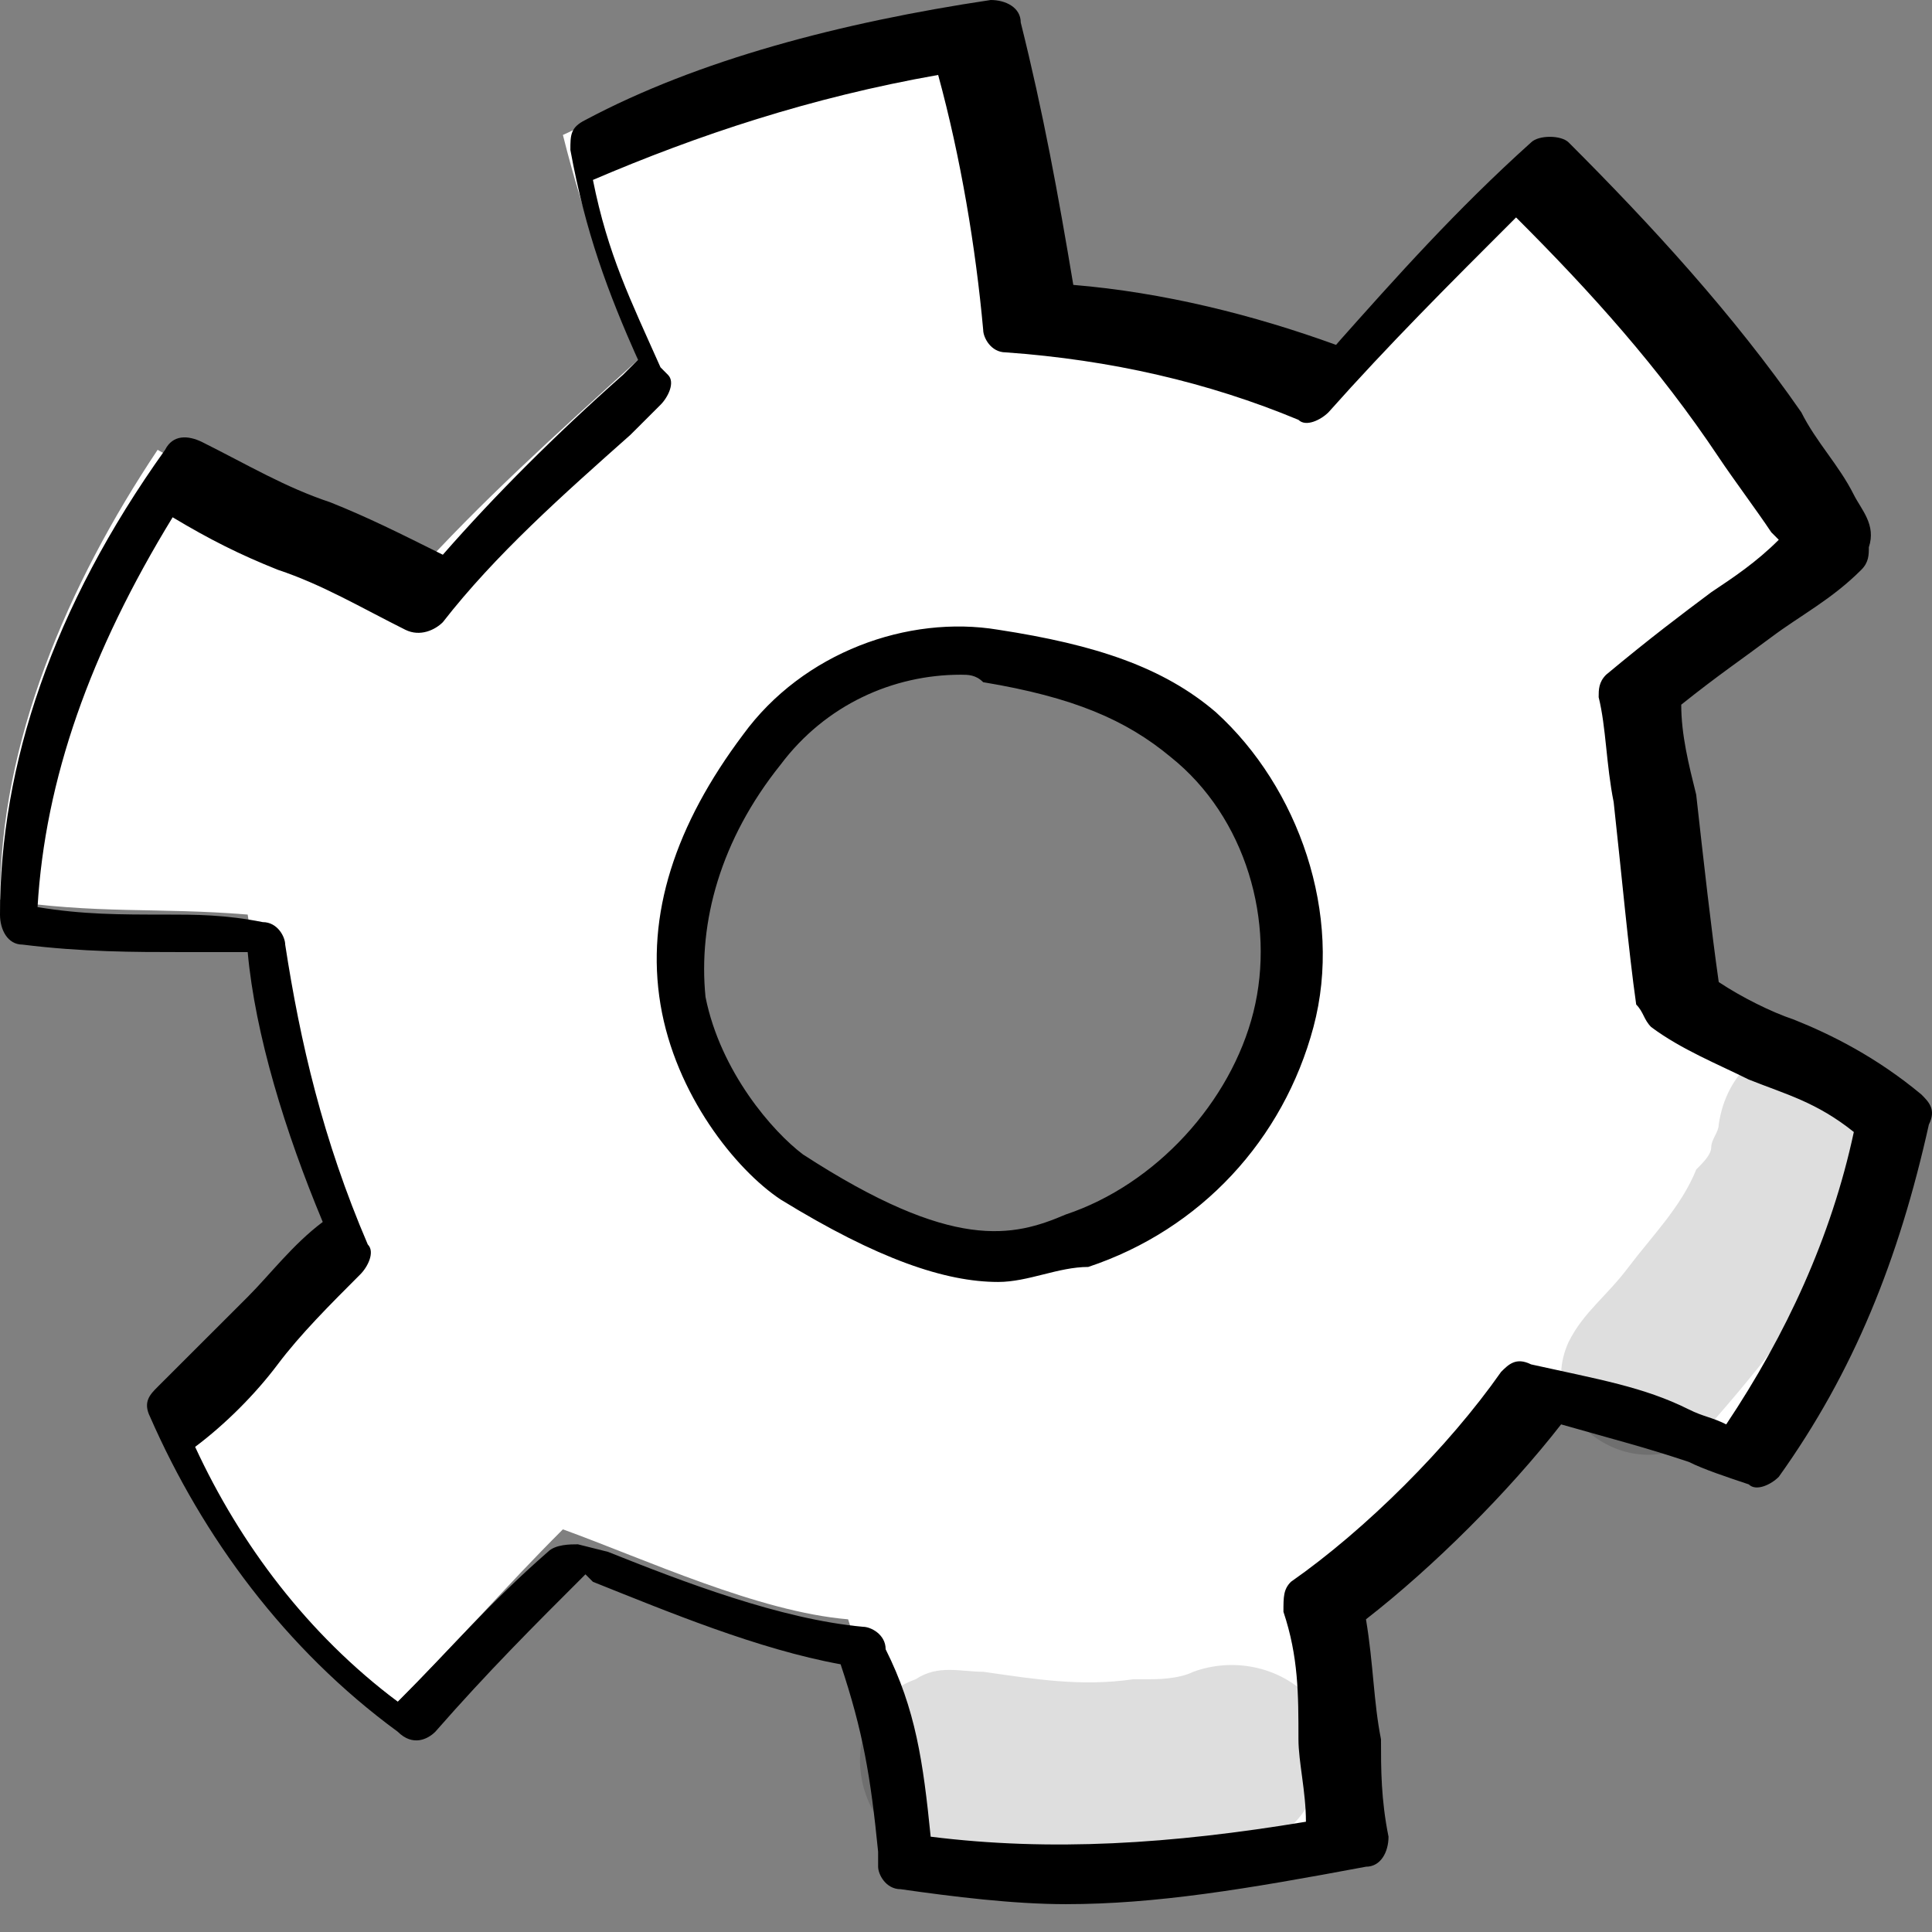<svg width="39" height="39" viewBox="0 0 39 39" fill="none" xmlns="http://www.w3.org/2000/svg">
<rect x="0" y="0" width="39" height="39" fill="#808080" stroke="none"/>
<path d="M38.028 22.397C36.362 21.035 34.998 21.035 33.635 19.976C33.483 18.311 33.029 15.436 32.877 13.771C34.544 12.409 35.301 11.955 36.665 10.745C36.665 10.442 36.513 10.29 36.362 10.139C36.059 9.534 35.604 9.08 35.301 8.474C33.938 6.507 32.422 4.843 30.756 3.178C29.241 4.691 27.877 6.053 26.514 7.415C24.544 6.659 22.575 6.205 20.453 6.053C20.302 4.086 19.847 2.27 19.393 0.303C16.666 0.757 13.939 1.513 11.363 2.724C11.818 4.54 12.272 5.599 12.878 7.264C11.211 8.777 9.696 10.139 8.333 11.652C6.515 10.593 5 10.139 3.182 9.08C1.364 11.804 1.53198e-05 14.982 1.53198e-05 18.16C1.97 18.462 3.182 18.311 5 18.462C5.303 20.581 5.909 22.7 6.818 24.667C5.303 26.029 4.545 27.24 3.182 28.299C4.242 30.72 5.909 32.839 8.03 34.352C9.393 32.99 10.151 32.082 11.363 30.872C13.03 31.477 15.302 32.536 17.12 32.688C17.726 34.504 17.726 35.563 18.029 37.227C20.908 37.681 23.787 37.53 26.665 36.773C26.362 34.806 26.665 33.596 26.211 31.931C27.877 30.72 29.544 29.056 30.604 27.694C32.422 27.996 33.18 28.45 34.847 28.904C36.665 27.088 37.574 24.818 38.028 22.397ZM21.817 24.818C20.605 25.272 19.241 25.726 16.06 23.608C14.696 22.851 11.969 19.37 15.454 14.982C16.514 13.62 18.332 12.712 20.15 13.014C21.817 13.317 23.18 13.771 24.241 14.528C25.908 15.89 26.514 18.16 26.059 20.278C25.453 22.397 23.787 24.213 21.817 24.818Z" fill="white"/>
<path d="M21.514 38.438C20.453 38.438 19.241 38.287 18.181 38.136C17.878 38.136 17.726 37.833 17.726 37.682V37.379C17.575 35.866 17.423 34.958 16.969 33.596C15.302 33.293 13.484 32.536 11.969 31.931L11.818 31.78C10.757 32.839 9.848 33.747 8.787 34.958C8.636 35.109 8.333 35.26 8.03 34.958C5.757 33.293 4.091 31.023 3.03 28.602C2.879 28.299 3.03 28.148 3.182 27.996C3.788 27.391 4.394 26.786 5 26.18C5.454 25.726 5.909 25.121 6.515 24.667C5.757 22.851 5.151 20.884 5 19.219C4.545 19.219 4.091 19.219 3.636 19.219C2.727 19.219 1.667 19.219 0.455 19.068C0.152 19.068 0 18.765 0 18.462C0 15.436 1.061 12.258 3.333 9.08C3.485 8.777 3.788 8.777 4.091 8.929C5 9.383 5.757 9.837 6.666 10.139C7.424 10.442 8.03 10.745 8.939 11.198C9.999 9.988 11.211 8.777 12.575 7.567L12.878 7.264C12.272 5.902 11.818 4.691 11.514 3.027C11.514 2.724 11.514 2.573 11.818 2.421C14.09 1.211 16.969 0.454 19.999 0C20.302 0 20.605 0.151 20.605 0.454C21.059 2.27 21.363 3.935 21.666 5.751C23.484 5.902 25.302 6.356 26.968 6.961C28.18 5.599 29.392 4.237 30.907 2.875C31.059 2.724 31.513 2.724 31.665 2.875C33.331 4.54 34.998 6.356 36.362 8.323C36.665 8.929 37.119 9.383 37.422 9.988C37.574 10.29 37.877 10.593 37.725 11.047C37.725 11.198 37.725 11.35 37.574 11.501C36.968 12.107 36.362 12.409 35.756 12.863C35.15 13.317 34.695 13.62 33.938 14.225C33.938 14.831 34.089 15.436 34.24 16.041C34.392 17.403 34.544 18.765 34.695 19.824C35.15 20.127 35.756 20.43 36.21 20.581C36.968 20.884 37.877 21.338 38.786 22.094C38.937 22.246 39.089 22.397 38.937 22.7C38.331 25.424 37.422 27.694 35.907 29.812C35.756 29.964 35.453 30.115 35.301 29.964C34.847 29.812 34.392 29.661 34.089 29.51C33.18 29.207 32.574 29.056 31.513 28.753C30.453 30.115 28.938 31.628 27.574 32.688C27.726 33.596 27.726 34.352 27.877 35.109C27.877 35.714 27.877 36.32 28.029 37.076C28.029 37.379 27.877 37.682 27.574 37.682C25.15 38.136 23.332 38.438 21.514 38.438ZM18.787 37.076C21.211 37.379 23.635 37.227 26.362 36.774C26.362 36.168 26.211 35.563 26.211 35.109C26.211 34.201 26.211 33.444 25.908 32.536C25.908 32.234 25.908 32.082 26.059 31.931C27.574 30.872 29.241 29.207 30.301 27.694C30.453 27.542 30.604 27.391 30.907 27.542C32.271 27.845 33.18 27.996 34.089 28.45C34.392 28.602 34.544 28.602 34.846 28.753C36.059 26.937 36.968 24.97 37.422 22.851C36.665 22.246 36.059 22.094 35.301 21.792C34.695 21.489 33.938 21.186 33.331 20.732C33.18 20.581 33.18 20.43 33.029 20.278C32.877 19.219 32.725 17.554 32.574 16.192C32.422 15.436 32.422 14.679 32.271 14.074C32.271 13.922 32.271 13.771 32.422 13.62C33.331 12.863 33.938 12.409 34.544 11.955C34.998 11.652 35.453 11.35 35.907 10.896L35.756 10.745C35.453 10.29 34.998 9.685 34.695 9.231C33.483 7.415 32.119 5.902 30.604 4.389C29.241 5.751 28.029 6.961 26.817 8.323C26.665 8.475 26.362 8.626 26.211 8.475C24.393 7.718 22.423 7.264 20.302 7.113C19.999 7.113 19.847 6.81 19.847 6.659C19.696 4.994 19.393 3.178 18.938 1.513C16.363 1.967 14.09 2.724 11.969 3.632C12.272 5.145 12.727 6.053 13.333 7.415L13.484 7.567C13.636 7.718 13.484 8.021 13.333 8.172L12.727 8.777C11.363 9.988 9.999 11.198 8.939 12.56C8.787 12.712 8.484 12.863 8.181 12.712C7.272 12.258 6.515 11.804 5.606 11.501C4.848 11.198 4.242 10.896 3.485 10.442C1.818 13.166 0.909 15.738 0.758 18.311C1.667 18.462 2.424 18.462 3.333 18.462C3.939 18.462 4.545 18.462 5.303 18.614C5.606 18.614 5.757 18.916 5.757 19.068C6.06 21.035 6.515 23.002 7.424 25.121C7.575 25.272 7.424 25.575 7.272 25.726C6.666 26.332 6.06 26.937 5.606 27.542C5.151 28.148 4.545 28.753 3.939 29.207C4.848 31.174 6.212 32.99 8.03 34.352C9.09 33.293 9.848 32.385 11.06 31.326C11.211 31.174 11.514 31.174 11.666 31.174L12.272 31.326C13.787 31.931 15.757 32.688 17.423 32.839C17.575 32.839 17.878 32.99 17.878 33.293C18.484 34.504 18.635 35.563 18.787 37.076ZM20.15 25.878C19.09 25.878 17.726 25.424 15.757 24.213C14.848 23.608 13.636 22.094 13.333 20.278C13.03 18.462 13.636 16.646 14.999 14.831C16.211 13.166 18.332 12.409 20.15 12.712C22.12 13.014 23.484 13.469 24.544 14.377C26.211 15.89 27.12 18.462 26.514 20.732C25.908 23.002 24.241 24.818 21.968 25.575C21.362 25.575 20.756 25.878 20.15 25.878ZM19.393 13.62C18.029 13.62 16.666 14.225 15.757 15.436C14.545 16.949 14.09 18.614 14.242 20.127C14.545 21.64 15.605 22.851 16.211 23.305C19.241 25.272 20.453 24.97 21.514 24.516C23.332 23.91 24.847 22.246 25.302 20.43C25.756 18.614 25.15 16.495 23.635 15.284C22.726 14.528 21.666 14.074 19.847 13.771C19.696 13.62 19.544 13.62 19.393 13.62Z" fill="black"/>
<g opacity="0.129">
<path d="M24.09 33.747C23.787 33.898 23.332 33.898 23.181 33.898C23.029 33.898 23.029 33.898 22.878 33.898C21.817 34.05 20.908 33.898 19.847 33.747C19.393 33.747 18.938 33.596 18.484 33.898C16.817 34.504 17.12 36.925 18.635 37.379C20.302 37.681 22.12 37.833 23.787 37.53C23.938 37.53 24.241 37.53 24.393 37.379C25.302 37.379 26.211 37.076 26.514 36.168C27.574 34.655 25.756 33.142 24.09 33.747Z" fill="black"/>
</g>
<g opacity="0.129">
<path d="M38.18 22.397C37.877 20.279 34.998 20.581 34.695 22.7C34.695 22.851 34.544 23.003 34.544 23.154C34.544 23.305 34.392 23.456 34.241 23.608C33.938 24.364 33.331 24.97 32.877 25.575C32.422 26.18 31.968 26.483 31.665 27.088C30.907 28.753 33.18 30.115 34.392 28.904C35.604 27.542 36.665 26.18 37.574 24.516C37.877 23.91 38.331 23.154 38.18 22.397Z" fill="black"/>
</g>
</svg>
